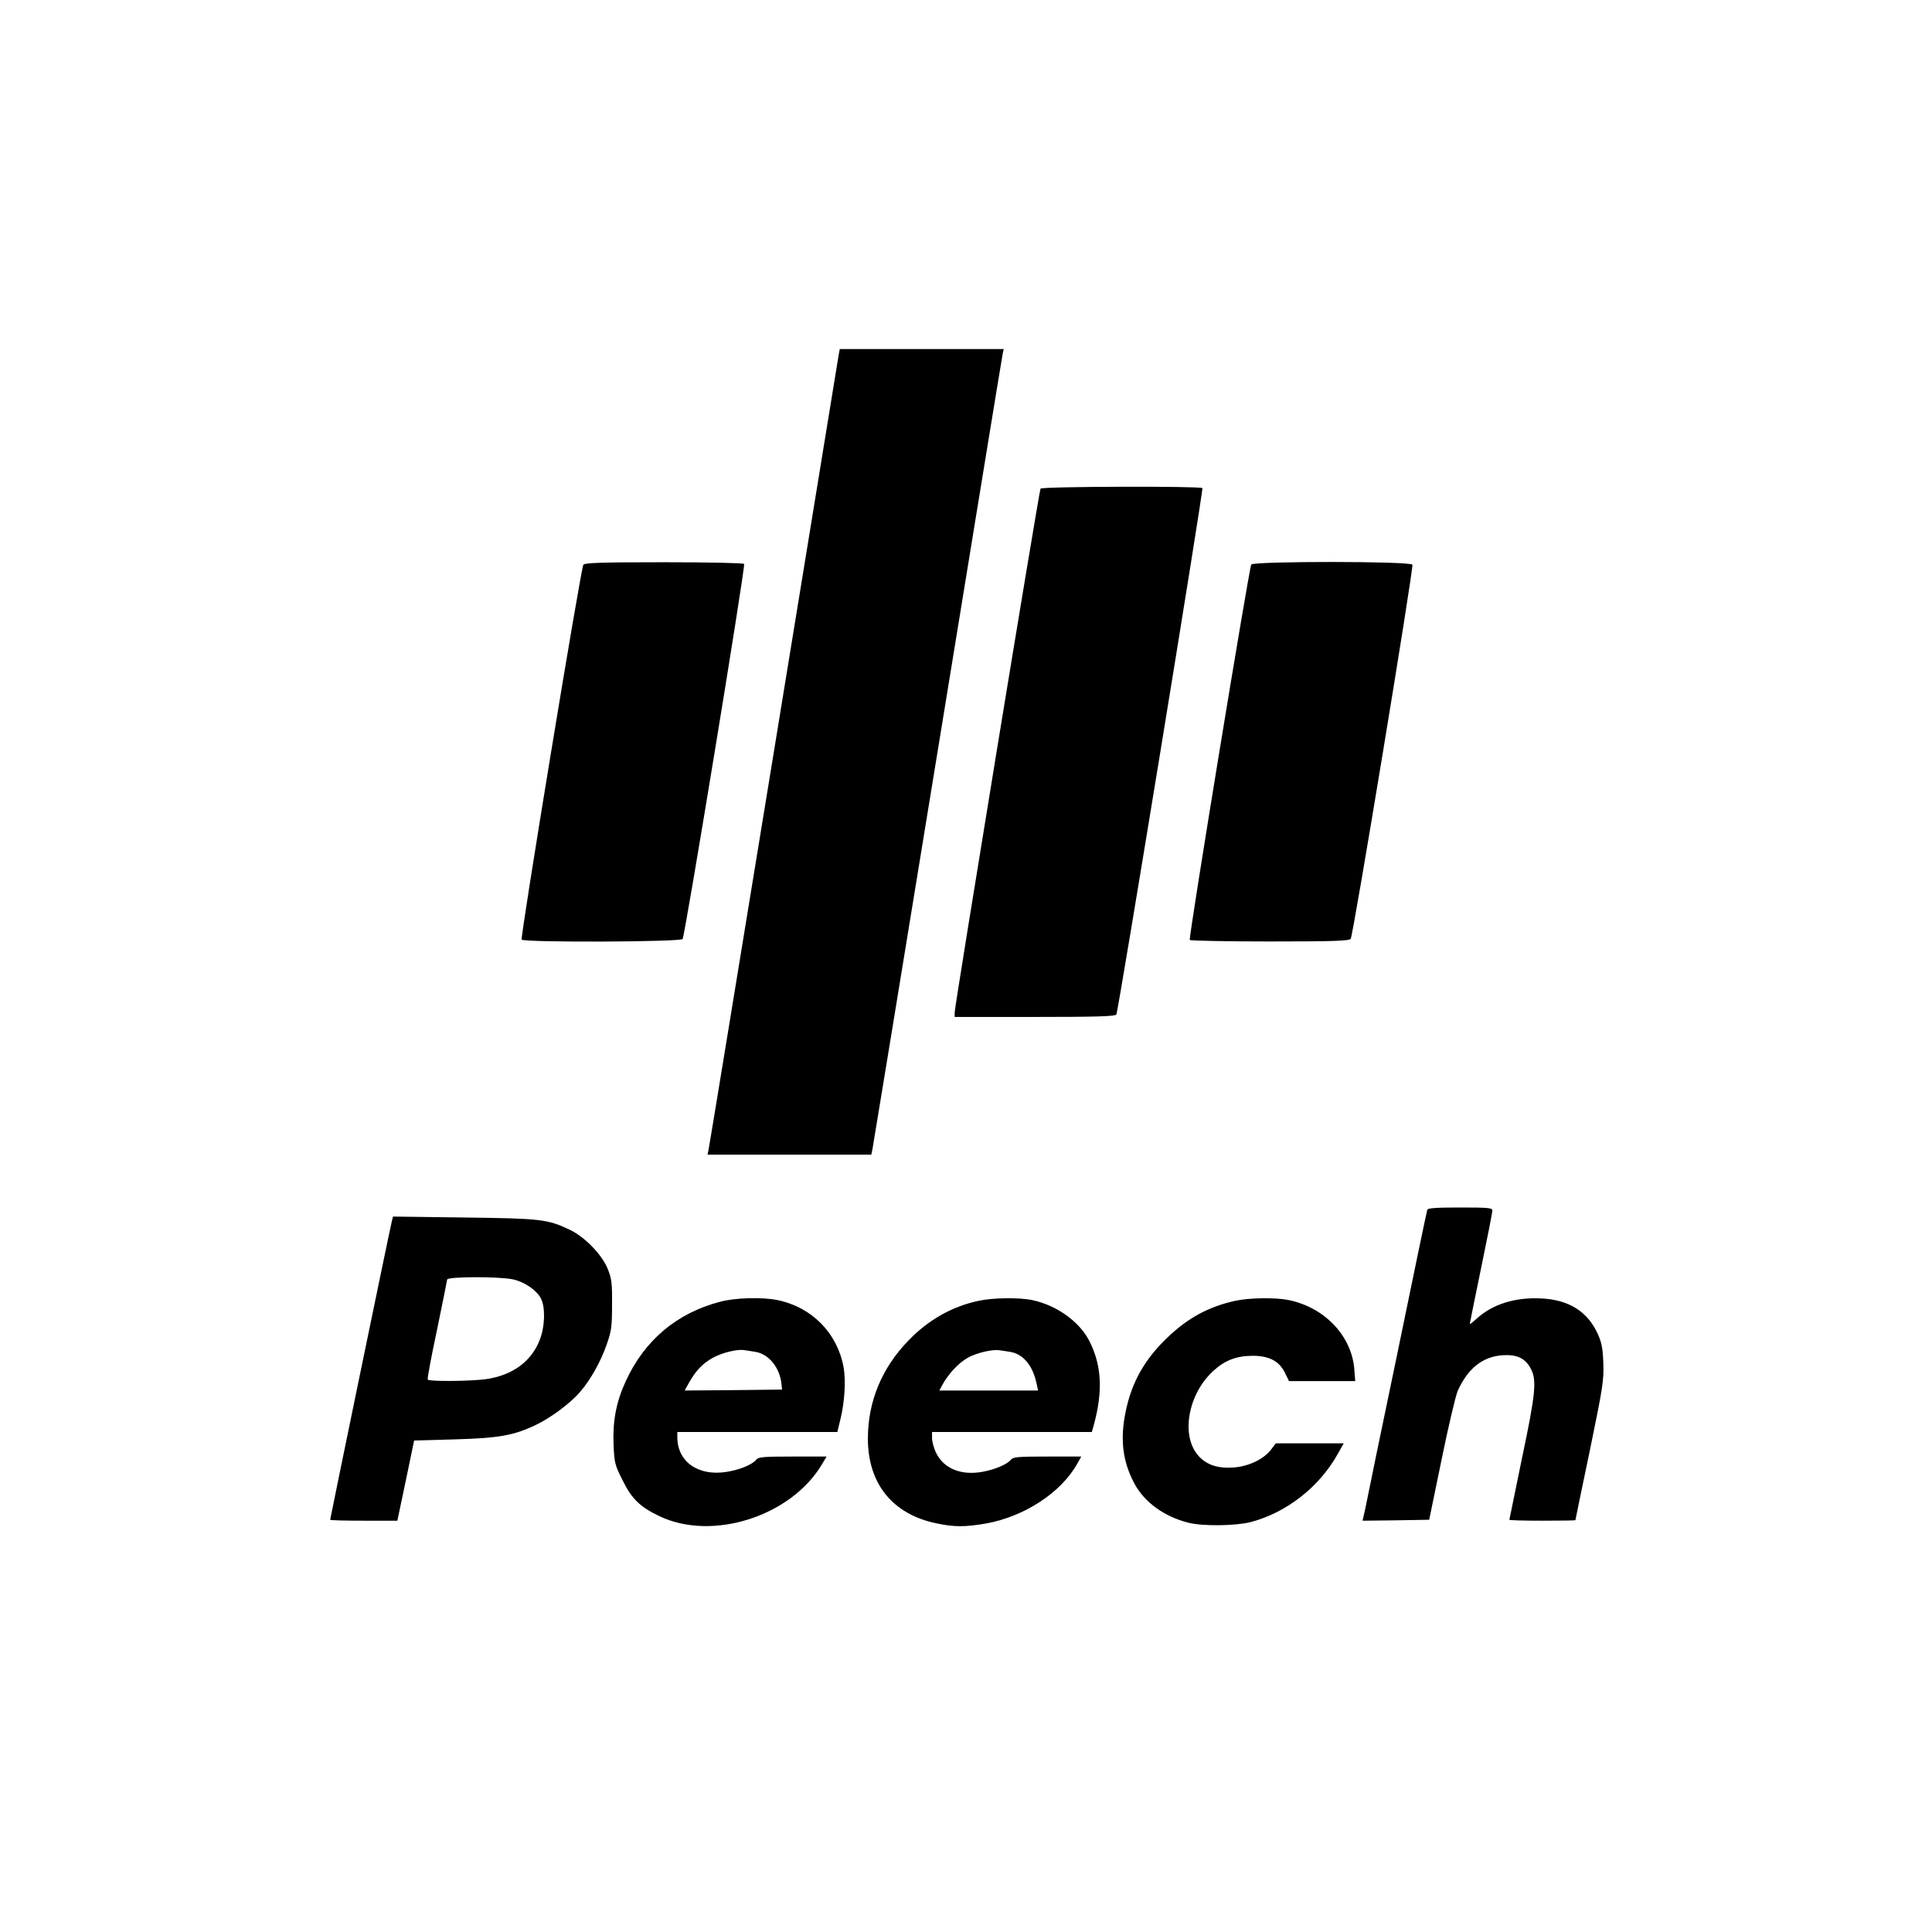 <?xml version="1.0" standalone="no"?>
<!DOCTYPE svg PUBLIC "-//W3C//DTD SVG 20010904//EN"
 "http://www.w3.org/TR/2001/REC-SVG-20010904/DTD/svg10.dtd">
<svg version="1.0" xmlns="http://www.w3.org/2000/svg"
 width="1024pt" height="1024pt" viewBox="0 0 1024 1024"
 preserveAspectRatio="xMidYMid meet">
<g transform="translate(0,1024) scale(0.1,-0.1)"
fill="#000000" stroke="none">
<path d="M4445 8358 c-3 -18 -158 -969 -345 -2113 -187 -1144 -342 -2090 -345
-2102 l-5 -23 434 0 434 0 6 28 c3 15 159 965 346 2112 187 1147 342 2095 345
2108 l5 22 -434 0 -435 0 -6 -32z"/>
<path d="M5515 7650 c-8 -13 -455 -2742 -455 -2776 l0 -24 424 0 c329 0 427 3
433 13 10 16 462 2780 456 2790 -7 11 -851 9 -858 -3z"/>
<path d="M3092 7247 c-13 -16 -335 -1974 -327 -1987 10 -16 840 -13 853 3 12
15 334 1975 326 1988 -3 5 -183 9 -423 9 -331 0 -421 -3 -429 -13z"/>
<path d="M6632 7248 c-11 -15 -333 -1978 -326 -1990 3 -4 193 -8 423 -8 341 0
421 3 430 14 13 16 334 1964 327 1983 -8 19 -839 19 -854 1z"/>
<path d="M7565 3828 c-3 -7 -74 -350 -159 -763 -86 -412 -162 -780 -169 -818
l-15 -67 177 2 176 3 66 320 c36 177 75 341 86 365 54 118 131 179 236 187 77
5 122 -16 151 -72 32 -61 25 -132 -48 -478 -36 -175 -66 -320 -66 -322 0 -3
79 -5 175 -5 96 0 175 1 175 3 0 1 34 167 76 367 70 340 75 372 72 465 -3 81
-9 110 -30 156 -54 118 -153 180 -299 187 -138 7 -257 -30 -341 -106 -21 -19
-38 -32 -38 -30 0 3 27 136 60 296 33 159 60 297 60 306 0 14 -20 16 -170 16
-127 0 -172 -3 -175 -12z"/>
<path d="M2077 3768 c-8 -29 -327 -1577 -327 -1583 0 -3 80 -5 178 -5 l178 0
45 213 44 212 215 6 c236 7 312 20 433 78 77 37 182 115 231 173 56 64 111
163 142 253 25 71 28 95 28 210 1 115 -2 137 -23 190 -31 76 -122 170 -203
208 -116 55 -152 59 -559 64 l-376 5 -6 -24z m642 -309 c60 -13 124 -56 148
-101 24 -46 22 -147 -6 -219 -44 -115 -145 -189 -286 -209 -82 -11 -302 -13
-308 -2 -3 4 19 122 49 262 29 140 53 261 54 268 0 16 276 17 349 1z"/>
<path d="M3815 3340 c-229 -60 -400 -205 -499 -422 -50 -109 -69 -209 -64
-334 4 -97 7 -109 47 -188 48 -99 93 -143 196 -192 280 -134 697 -1 861 274
l25 42 -179 0 c-151 0 -182 -2 -193 -16 -22 -27 -85 -53 -156 -65 -152 -25
-263 53 -263 184 l0 27 424 0 424 0 16 66 c23 92 30 208 17 279 -34 180 -167
316 -349 354 -81 17 -227 13 -307 -9z m188 -265 c71 -11 130 -83 139 -170 l3
-30 -258 -3 -258 -2 22 40 c37 66 74 104 128 134 51 27 127 46 166 40 11 -1
37 -6 58 -9z"/>
<path d="M5185 3345 c-140 -30 -265 -101 -370 -210 -141 -145 -215 -323 -215
-520 0 -239 131 -401 363 -449 95 -20 151 -20 262 -1 203 36 398 163 484 316
l22 39 -179 0 c-151 0 -182 -2 -193 -16 -21 -25 -80 -51 -147 -64 -117 -23
-213 16 -253 105 -10 22 -19 55 -19 73 l0 32 424 0 423 0 12 43 c47 176 40
311 -25 439 -52 103 -174 190 -302 217 -70 15 -212 13 -287 -4z m168 -270 c71
-11 122 -74 142 -172 l7 -33 -262 0 -261 0 12 23 c31 61 90 124 139 151 47 26
132 46 170 39 8 -1 32 -5 53 -8z"/>
<path d="M6545 3345 c-139 -31 -249 -90 -357 -194 -121 -115 -190 -237 -222
-394 -30 -145 -16 -263 46 -379 53 -100 159 -177 288 -209 76 -19 249 -17 330
4 189 50 362 185 460 360 l32 57 -180 0 -180 0 -25 -33 c-39 -51 -118 -89
-199 -95 -84 -6 -144 14 -187 63 -94 107 -54 328 81 450 59 54 120 78 203 79
90 1 145 -27 176 -91 l21 -43 175 0 176 0 -5 64 c-14 175 -157 326 -346 365
-70 15 -212 13 -287 -4z"/>
</g>
</svg>
